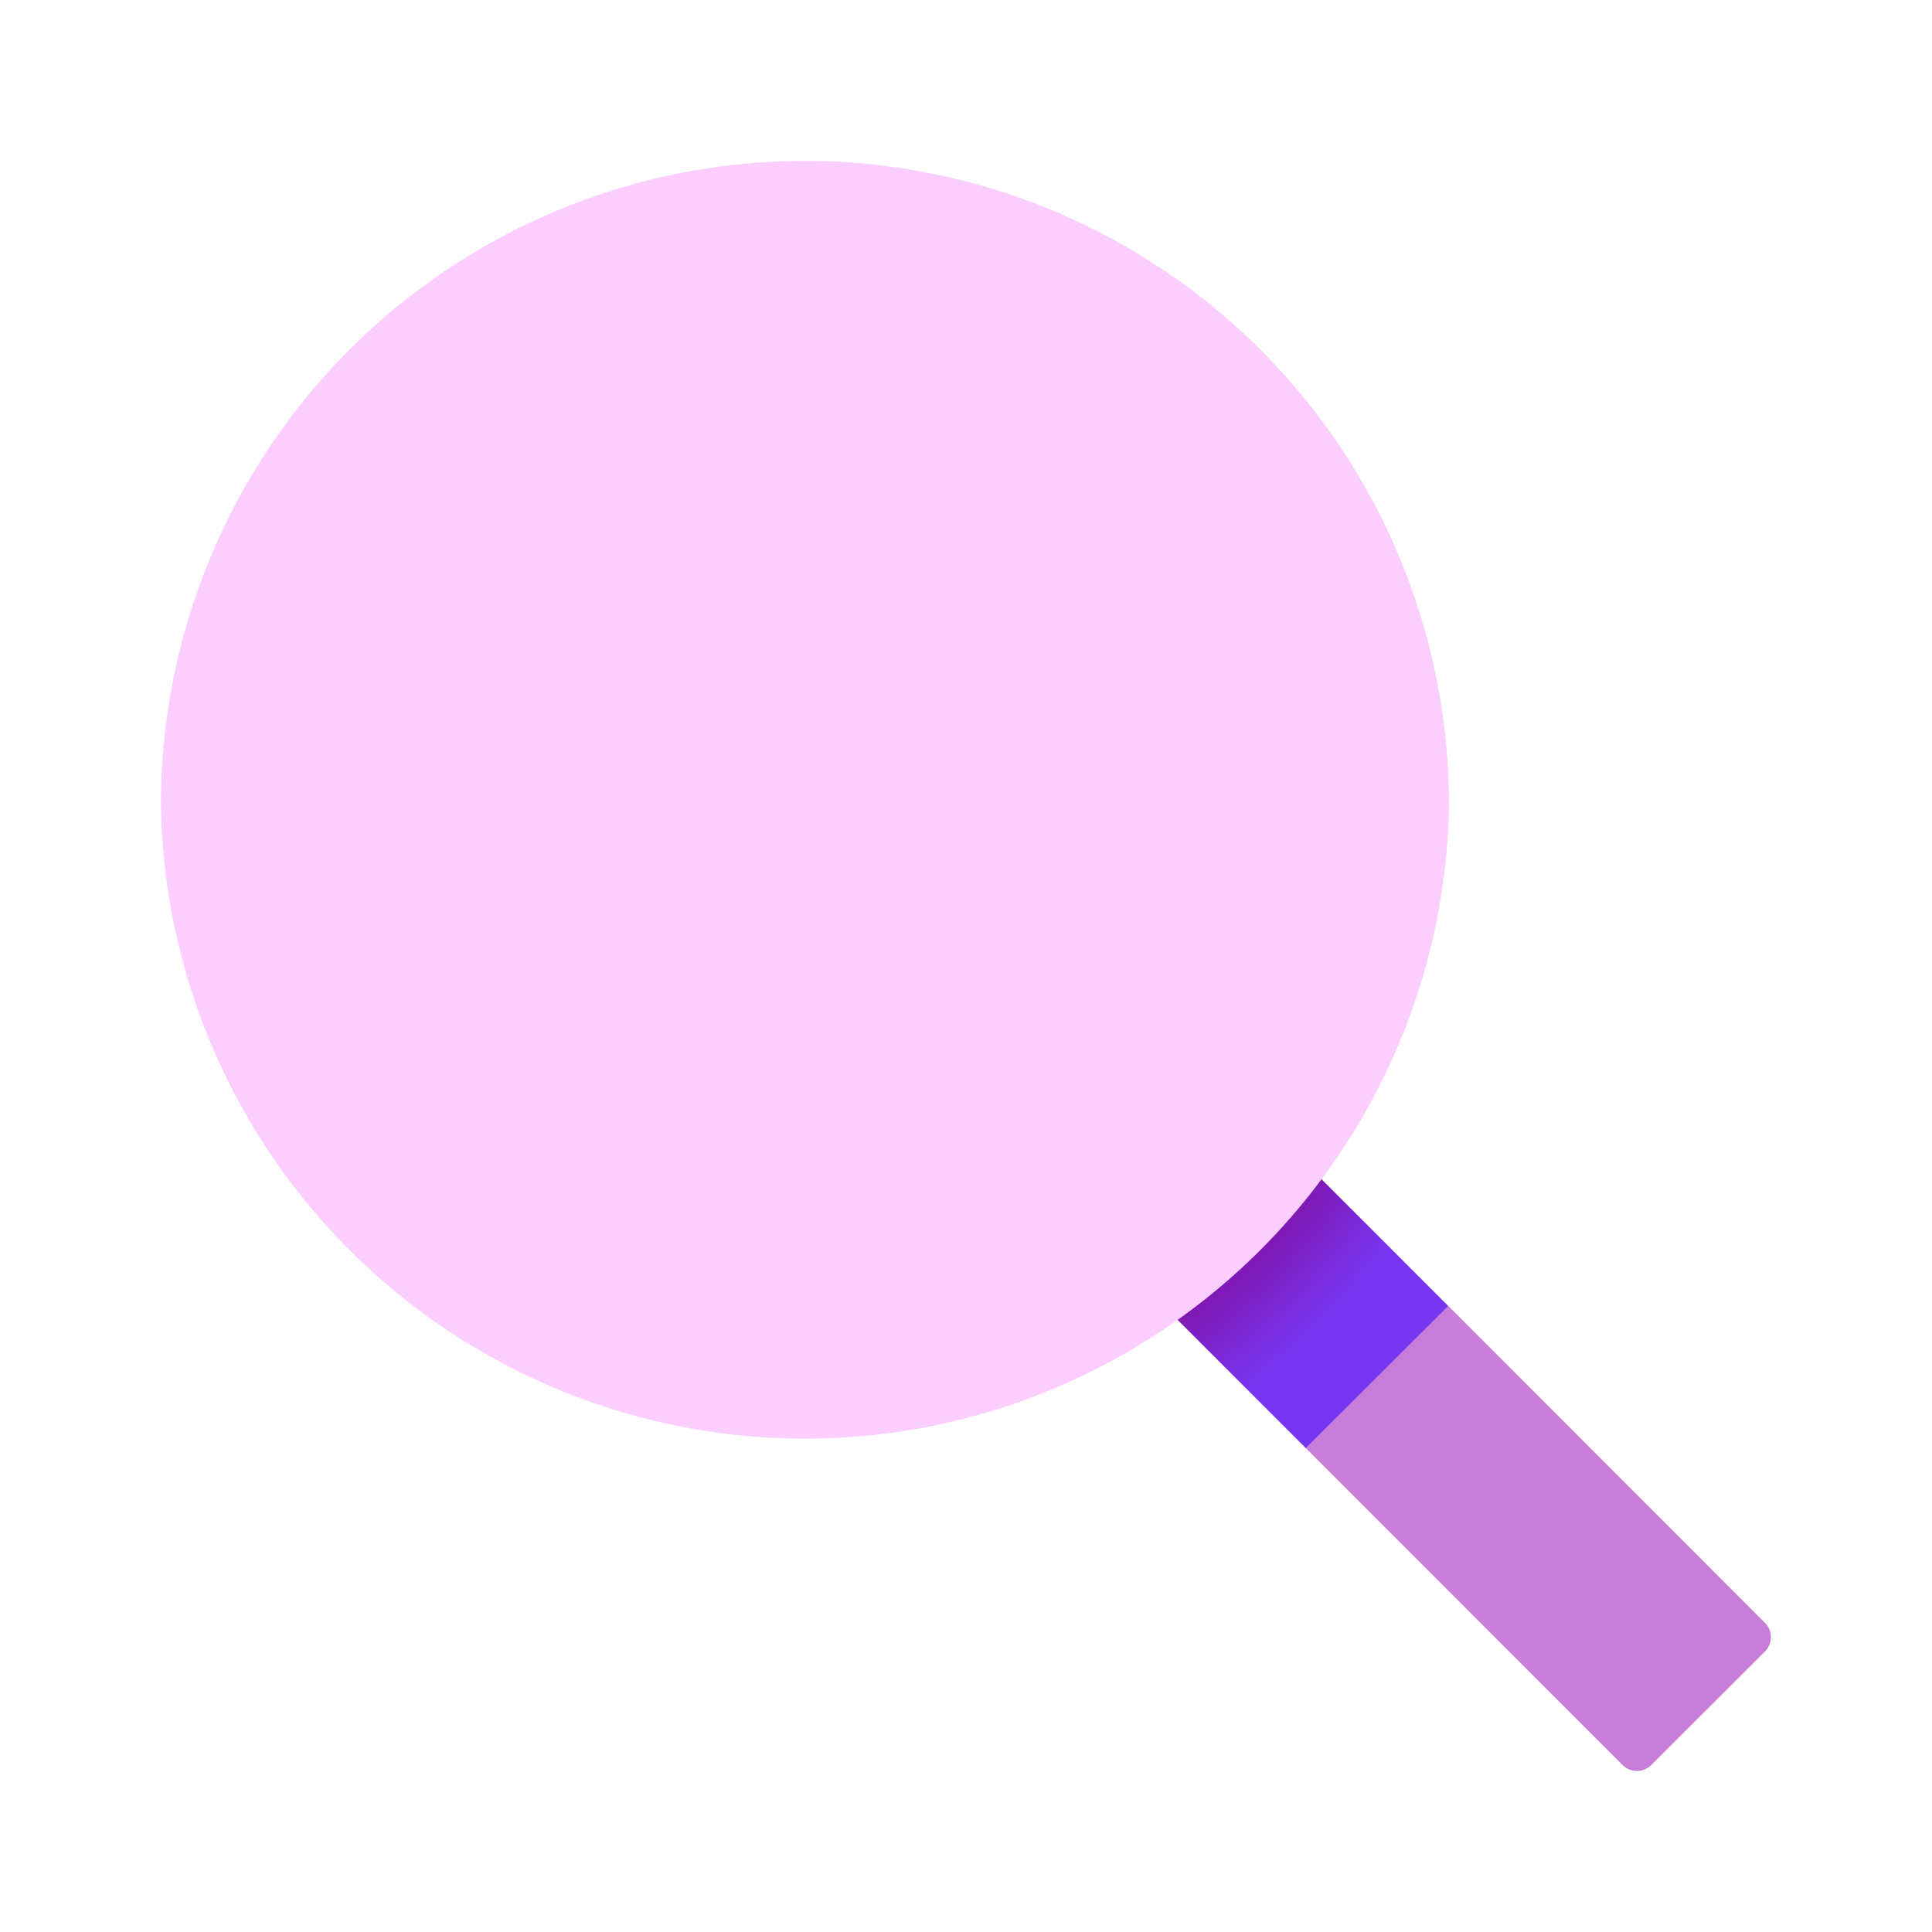 <svg xmlns="http://www.w3.org/2000/svg" width="22" height="22"><defs><radialGradient id="radial0" gradientUnits="userSpaceOnUse" cx="71.753" cy="72.011" fx="71.753" fy="72.011" r="70.248" gradientTransform="scale(.128)"><stop offset=".693" style="stop-color:#85007f;stop-opacity:1"/><stop offset=".921" style="stop-color:#7835f1;stop-opacity:1"/></radialGradient><linearGradient id="linear0" gradientUnits="userSpaceOnUse" x1="31.931" y1="31.931" x2="112.298" y2="112.298" gradientTransform="scale(.458)"><stop offset="0" style="stop-color:#fbceff;stop-opacity:1"/><stop offset=".223" style="stop-color:#e6b7ff;stop-opacity:1"/><stop offset=".53" style="stop-color:#c0a7ff;stop-opacity:1"/><stop offset=".885" style="stop-color:#9a65f8;stop-opacity:1"/><stop offset="1" style="stop-color:#982ce8;stop-opacity:1"/></linearGradient></defs><g id="surface278514011"><path style="stroke:none;fill-rule:nonzero;fill:#c87ed9;fill-opacity:1" d="m16.492 14.871-1.62 1.621 3.608 3.61a.231.231 0 0 0 .32 0l1.298-1.297a.229.229 0 0 0 0-.325Zm0 0"/><path style="stroke:none;fill-rule:nonzero;fill:url(#radial0)" d="m14.484 12.863-1.62 1.621 2.007 2.008 1.621-1.62Zm0 0"/><path style="stroke:none;fill-rule:nonzero;fill:url(#linear0)" d="M16.5 9.168a7.335 7.335 0 0 1-14.668 0 7.337 7.337 0 0 1 7.336-7.336A7.336 7.336 0 0 1 16.5 9.168Zm0 0"/></g></svg>